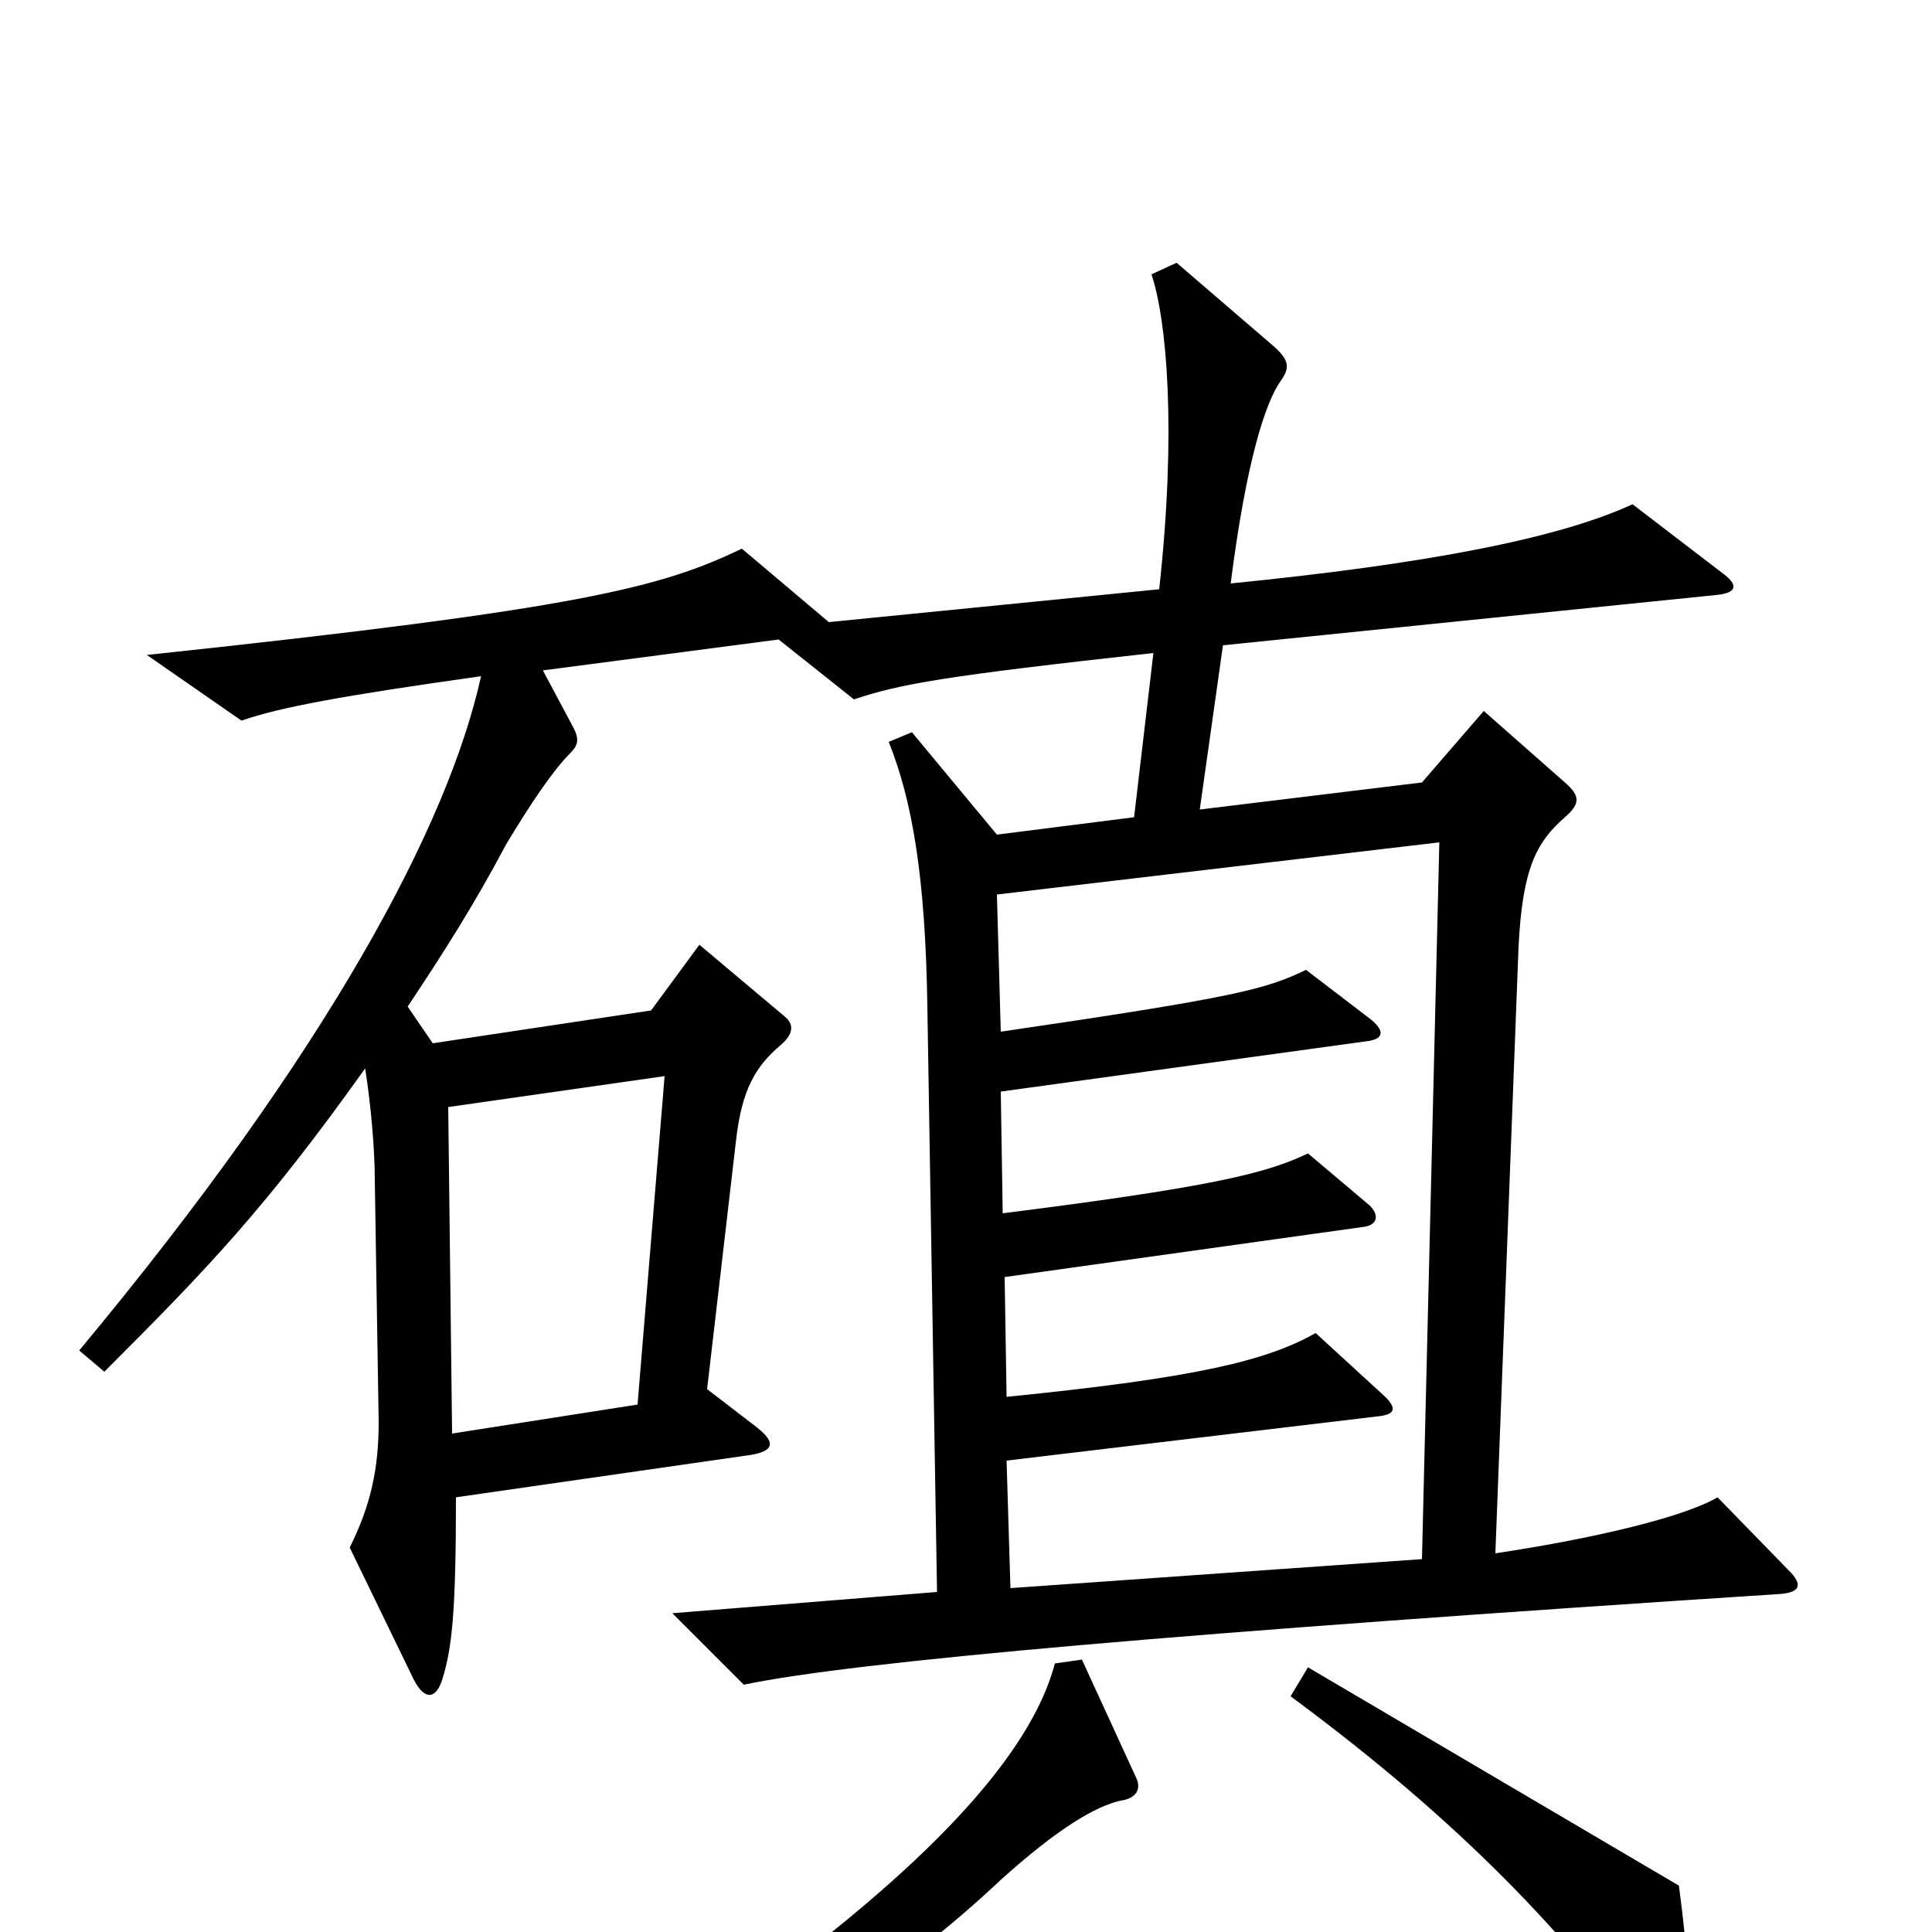 <svg xmlns="http://www.w3.org/2000/svg" viewBox="0 -1000 1000 1000">
	<path fill="#000000" d="M926 -187L889 -225C872 -215 827 -204 774 -196L786 -510C788 -550 795 -564 810 -577C818 -584 818 -588 810 -595L768 -632L736 -595L621 -581L633 -666L888 -692C899 -693 900 -697 892 -703L845 -739C806 -721 737 -708 637 -698C645 -761 655 -792 663 -803C668 -810 667 -814 659 -821L609 -864L596 -858C604 -834 609 -777 600 -695L429 -678L384 -716C342 -696 302 -685 76 -661L125 -627C145 -634 178 -640 249 -650C232 -573 170 -456 41 -301L54 -290C107 -343 137 -374 189 -447C192 -428 194 -405 194 -389L196 -264C196 -240 192 -221 181 -199L214 -131C220 -119 226 -121 229 -131C234 -147 236 -166 236 -225L389 -247C400 -249 402 -253 392 -261L366 -281L381 -410C384 -436 391 -448 404 -459C411 -465 411 -470 406 -474L362 -511L337 -477L224 -460L211 -479C229 -506 245 -531 262 -563C274 -583 286 -601 295 -610C299 -614 300 -617 297 -623L281 -653L403 -669L442 -638C466 -646 488 -650 597 -662L587 -577L516 -568L472 -621L460 -616C472 -586 479 -547 480 -479L485 -176L348 -165L385 -128C442 -140 614 -155 922 -175C932 -176 933 -180 926 -187ZM873 62C875 33 874 14 869 -24L677 -137L668 -122C756 -57 812 2 856 64C865 76 872 75 873 62ZM588 -80L560 -141L546 -139C531 -82 457 -10 316 82L324 97C408 59 466 22 518 -27C548 -54 567 -65 580 -68C588 -69 591 -74 588 -80ZM745 -564L736 -193L523 -178L521 -244L714 -267C722 -268 723 -271 717 -277L681 -310C656 -296 621 -287 521 -277L520 -339L706 -365C713 -366 714 -371 709 -376L677 -403C656 -393 630 -386 519 -372L518 -435L707 -461C716 -462 717 -466 710 -472L676 -498C655 -488 641 -484 518 -466L516 -537ZM344 -443L330 -273L234 -258L232 -427Z"/>
</svg>